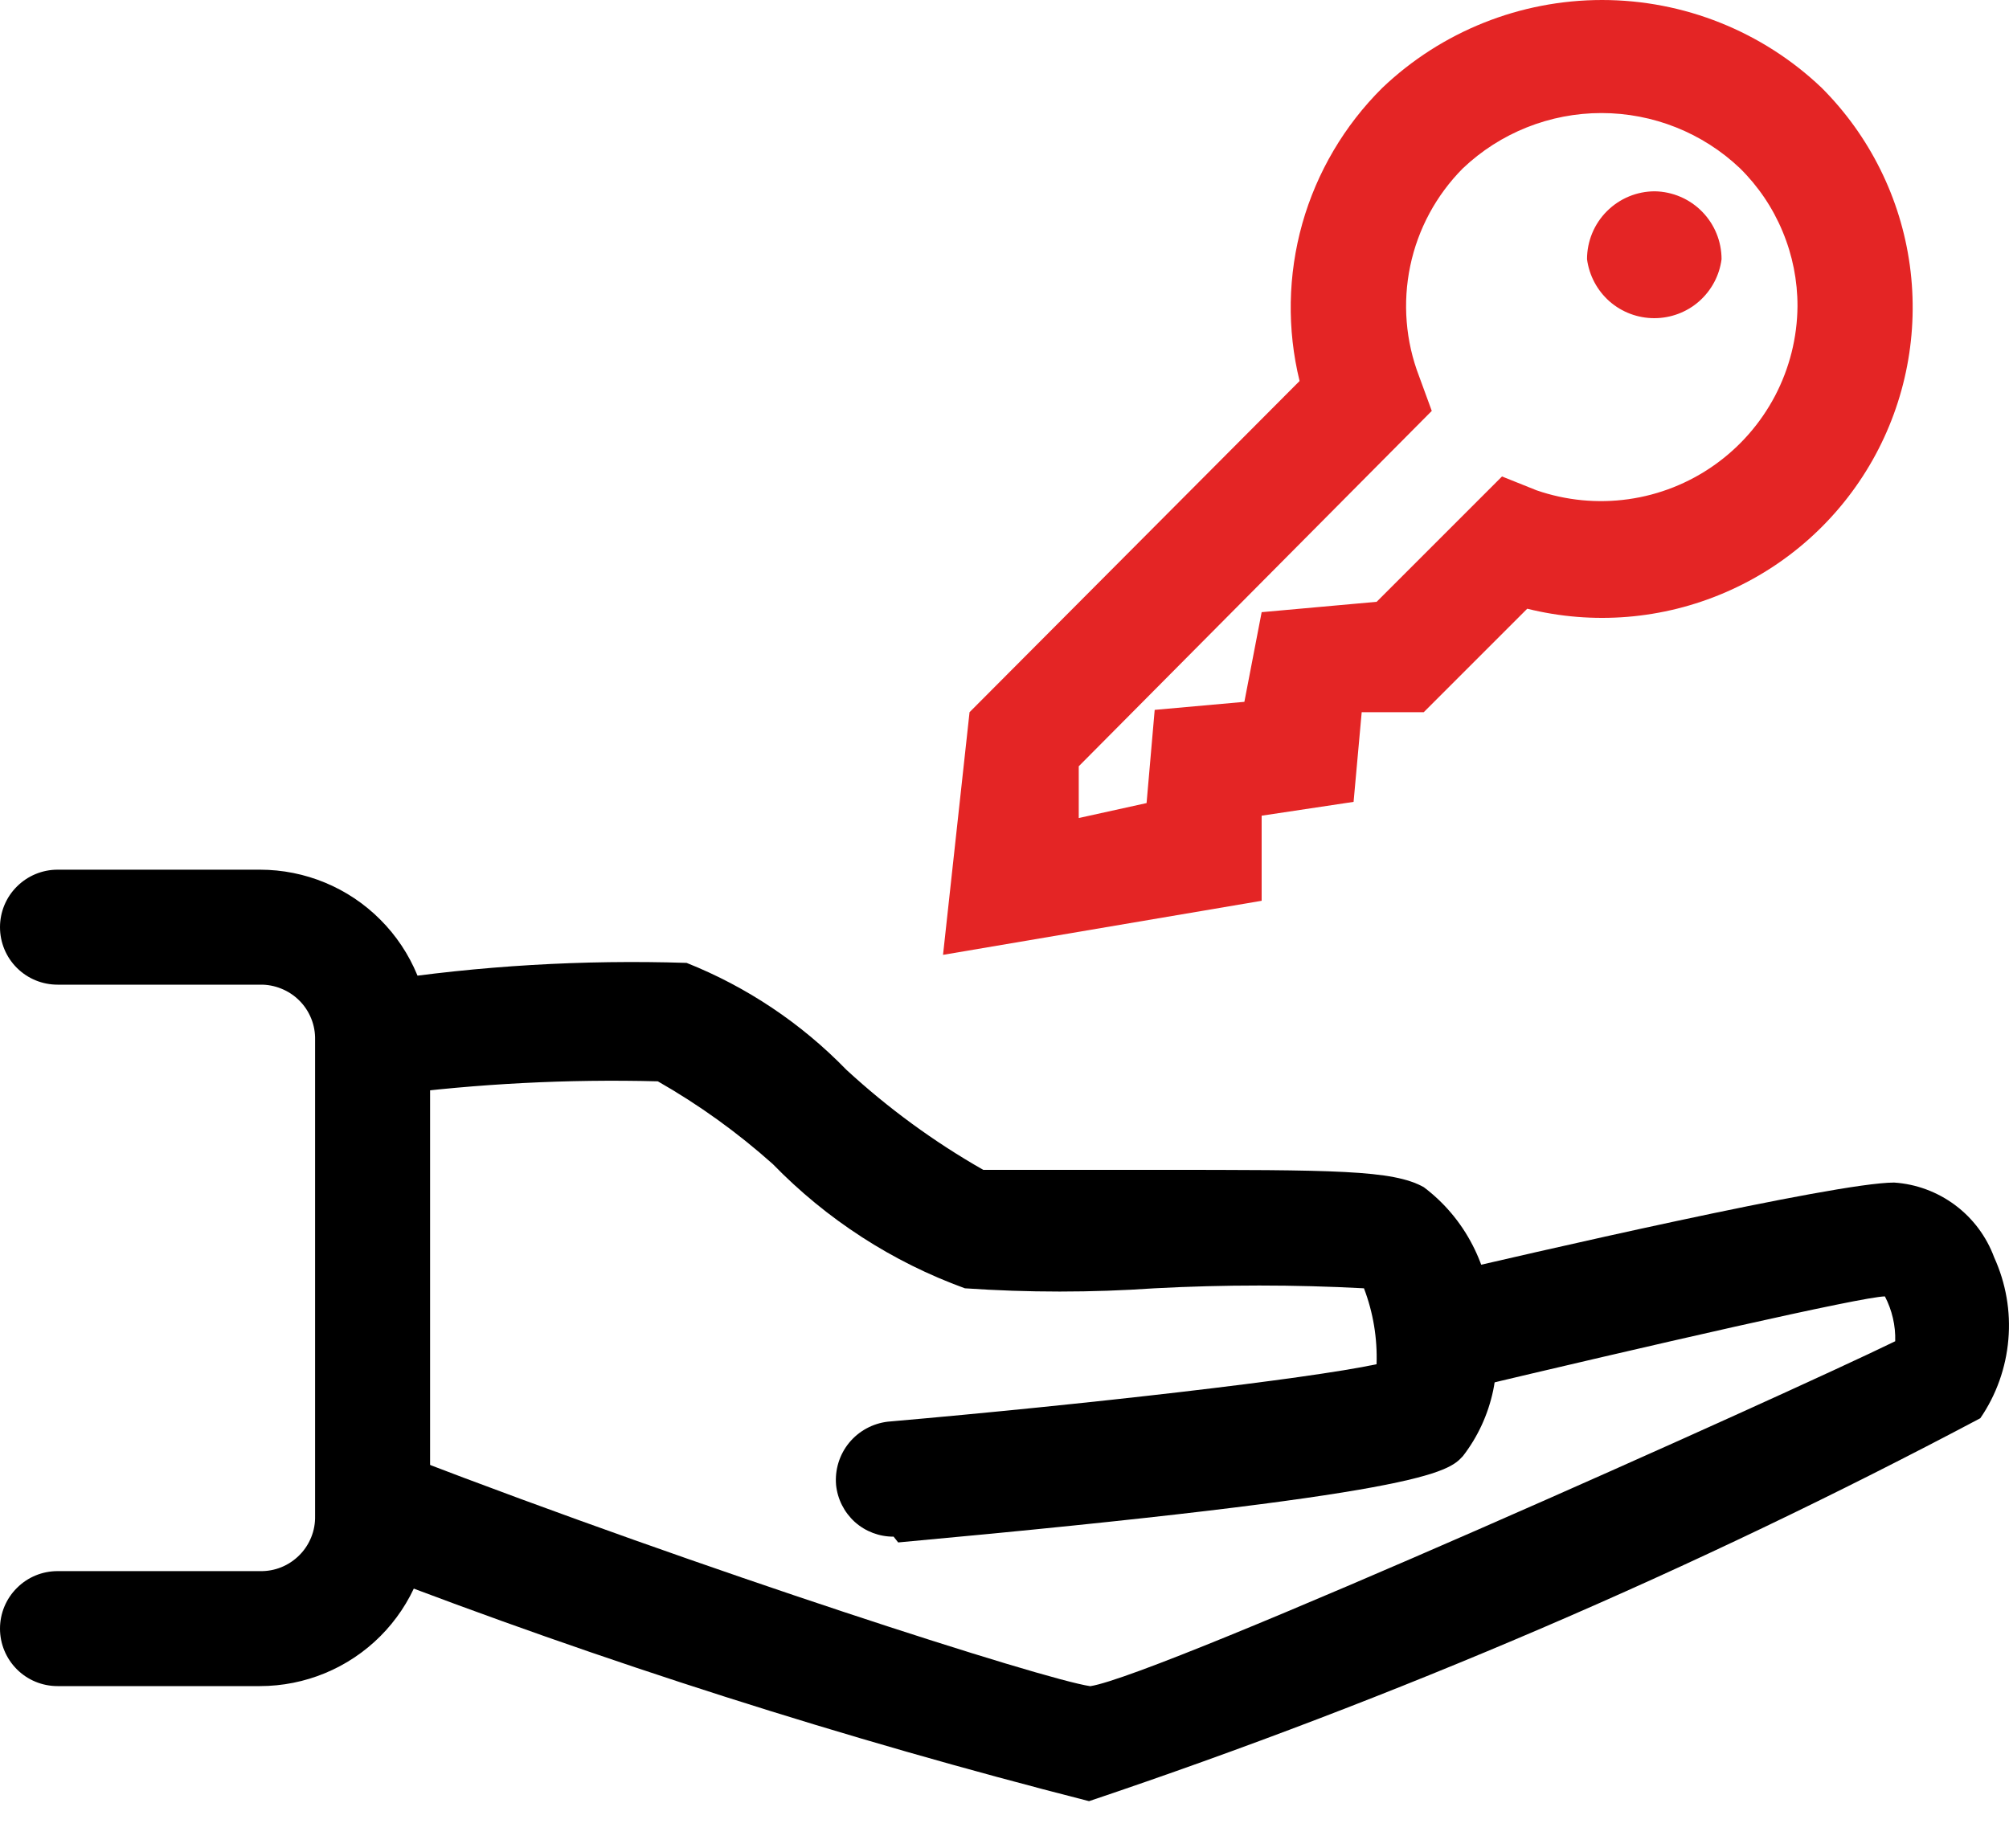 <svg width="25" height="23" viewBox="0 0 25 23" fill="none" xmlns="http://www.w3.org/2000/svg">
<path d="M20.593 2.381C20.815 2.385 21.026 2.476 21.181 2.634C21.336 2.792 21.423 3.004 21.423 3.226C21.397 3.429 21.297 3.615 21.143 3.751C20.989 3.886 20.791 3.96 20.586 3.96C20.381 3.96 20.183 3.886 20.029 3.751C19.875 3.615 19.776 3.429 19.749 3.226C19.749 3.002 19.838 2.787 19.996 2.629C20.155 2.47 20.369 2.381 20.593 2.381V2.381Z" fill="#E42525"/>
<path d="M3.234 20.985H0.716C0.526 20.985 0.344 20.91 0.21 20.776C0.075 20.641 0 20.459 0 20.27C0 20.08 0.075 19.898 0.21 19.764C0.344 19.629 0.526 19.554 0.716 19.554H3.234C3.325 19.556 3.415 19.54 3.499 19.506C3.584 19.472 3.66 19.421 3.724 19.357C3.789 19.293 3.839 19.216 3.873 19.132C3.907 19.048 3.923 18.958 3.921 18.867V12.942C3.923 12.851 3.907 12.761 3.873 12.677C3.839 12.593 3.789 12.516 3.724 12.452C3.66 12.388 3.584 12.338 3.499 12.304C3.415 12.27 3.325 12.253 3.234 12.255H0.716C0.526 12.255 0.344 12.18 0.21 12.046C0.075 11.912 0 11.729 0 11.54C0 11.35 0.075 11.168 0.21 11.034C0.344 10.9 0.526 10.824 0.716 10.824H3.234C3.796 10.824 4.335 11.047 4.732 11.445C5.129 11.842 5.352 12.38 5.352 12.942V18.867C5.352 19.429 5.129 19.968 4.732 20.365C4.335 20.762 3.796 20.985 3.234 20.985Z" fill="black"/>
<path d="M13.552 22.417C10.508 21.64 7.512 20.684 4.579 19.555C4.39 19.49 4.233 19.353 4.145 19.173C4.056 18.994 4.043 18.786 4.107 18.596C4.172 18.406 4.309 18.25 4.489 18.161C4.669 18.073 4.876 18.059 5.066 18.124C8.787 19.555 12.98 20.9 13.567 20.986C14.425 20.857 22.268 17.337 23.584 16.693C23.59 16.499 23.545 16.307 23.456 16.135C23.184 16.135 20.508 16.75 18.161 17.308C18.067 17.329 17.97 17.331 17.875 17.314C17.78 17.297 17.689 17.262 17.608 17.21C17.527 17.158 17.457 17.091 17.402 17.012C17.347 16.933 17.308 16.844 17.288 16.75C17.267 16.656 17.265 16.559 17.282 16.464C17.299 16.369 17.334 16.279 17.386 16.198C17.438 16.117 17.505 16.047 17.584 15.992C17.663 15.937 17.752 15.898 17.846 15.877C19.005 15.605 22.84 14.718 23.57 14.718C23.845 14.736 24.109 14.834 24.33 14.999C24.551 15.164 24.719 15.389 24.815 15.648C24.961 15.969 25.023 16.321 24.992 16.672C24.962 17.023 24.842 17.361 24.643 17.651C21.082 19.539 17.373 21.132 13.552 22.417V22.417Z" fill="black"/>
<path d="M11.12 19.125C10.942 19.126 10.77 19.061 10.637 18.942C10.505 18.822 10.422 18.658 10.404 18.481C10.388 18.292 10.446 18.104 10.566 17.957C10.687 17.81 10.86 17.716 11.048 17.694C13.51 17.479 16.257 17.165 17.13 16.979C17.141 16.656 17.088 16.335 16.973 16.034C16.105 15.988 15.236 15.988 14.368 16.034C13.582 16.088 12.793 16.088 12.007 16.034C11.104 15.706 10.287 15.177 9.617 14.488C9.178 14.096 8.698 13.75 8.186 13.458C7.067 13.429 5.947 13.487 4.837 13.63C4.65 13.646 4.464 13.59 4.317 13.473C4.171 13.355 4.075 13.186 4.05 13C4.038 12.906 4.046 12.81 4.072 12.718C4.098 12.627 4.143 12.542 4.203 12.468C4.263 12.395 4.338 12.334 4.422 12.29C4.507 12.246 4.599 12.22 4.694 12.213C5.968 12.019 7.256 11.943 8.544 11.984C9.293 12.282 9.971 12.736 10.533 13.315C11.052 13.793 11.623 14.211 12.236 14.56C12.537 14.56 13.495 14.56 14.34 14.56C16.615 14.56 17.331 14.56 17.717 14.775C17.971 14.966 18.178 15.212 18.324 15.495C18.47 15.777 18.551 16.088 18.561 16.406C18.636 16.701 18.642 17.008 18.581 17.306C18.518 17.604 18.39 17.883 18.204 18.123C18.018 18.324 17.746 18.596 11.177 19.197L11.12 19.125Z" fill="black"/>
<path d="M11.735 11.884L12.065 8.864L16.172 4.742C16.014 4.097 16.026 3.422 16.206 2.782C16.387 2.143 16.73 1.561 17.202 1.093V1.093C17.939 0.391 18.918 0 19.936 0C20.953 0 21.932 0.391 22.669 1.093C23.266 1.69 23.652 2.467 23.766 3.304C23.88 4.141 23.717 4.992 23.302 5.727C22.886 6.463 22.241 7.042 21.465 7.375C20.689 7.709 19.825 7.78 19.005 7.576L17.717 8.864H16.945L16.844 9.98L15.7 10.152V11.211L11.735 11.884ZM13.424 9.537V10.181L14.268 9.995L14.369 8.835L15.485 8.735L15.7 7.619L17.131 7.49L18.691 5.93L19.12 6.102C19.487 6.229 19.879 6.267 20.263 6.213C20.648 6.159 21.014 6.014 21.331 5.79C21.649 5.566 21.908 5.27 22.089 4.926C22.269 4.582 22.365 4.2 22.368 3.812C22.369 3.493 22.306 3.176 22.183 2.882C22.061 2.587 21.88 2.319 21.653 2.095C21.188 1.653 20.57 1.407 19.928 1.407C19.287 1.407 18.669 1.653 18.204 2.095C17.873 2.428 17.645 2.85 17.549 3.31C17.453 3.769 17.491 4.247 17.66 4.685L17.817 5.114L13.424 9.537Z" fill="#E42525"/>
</svg>
